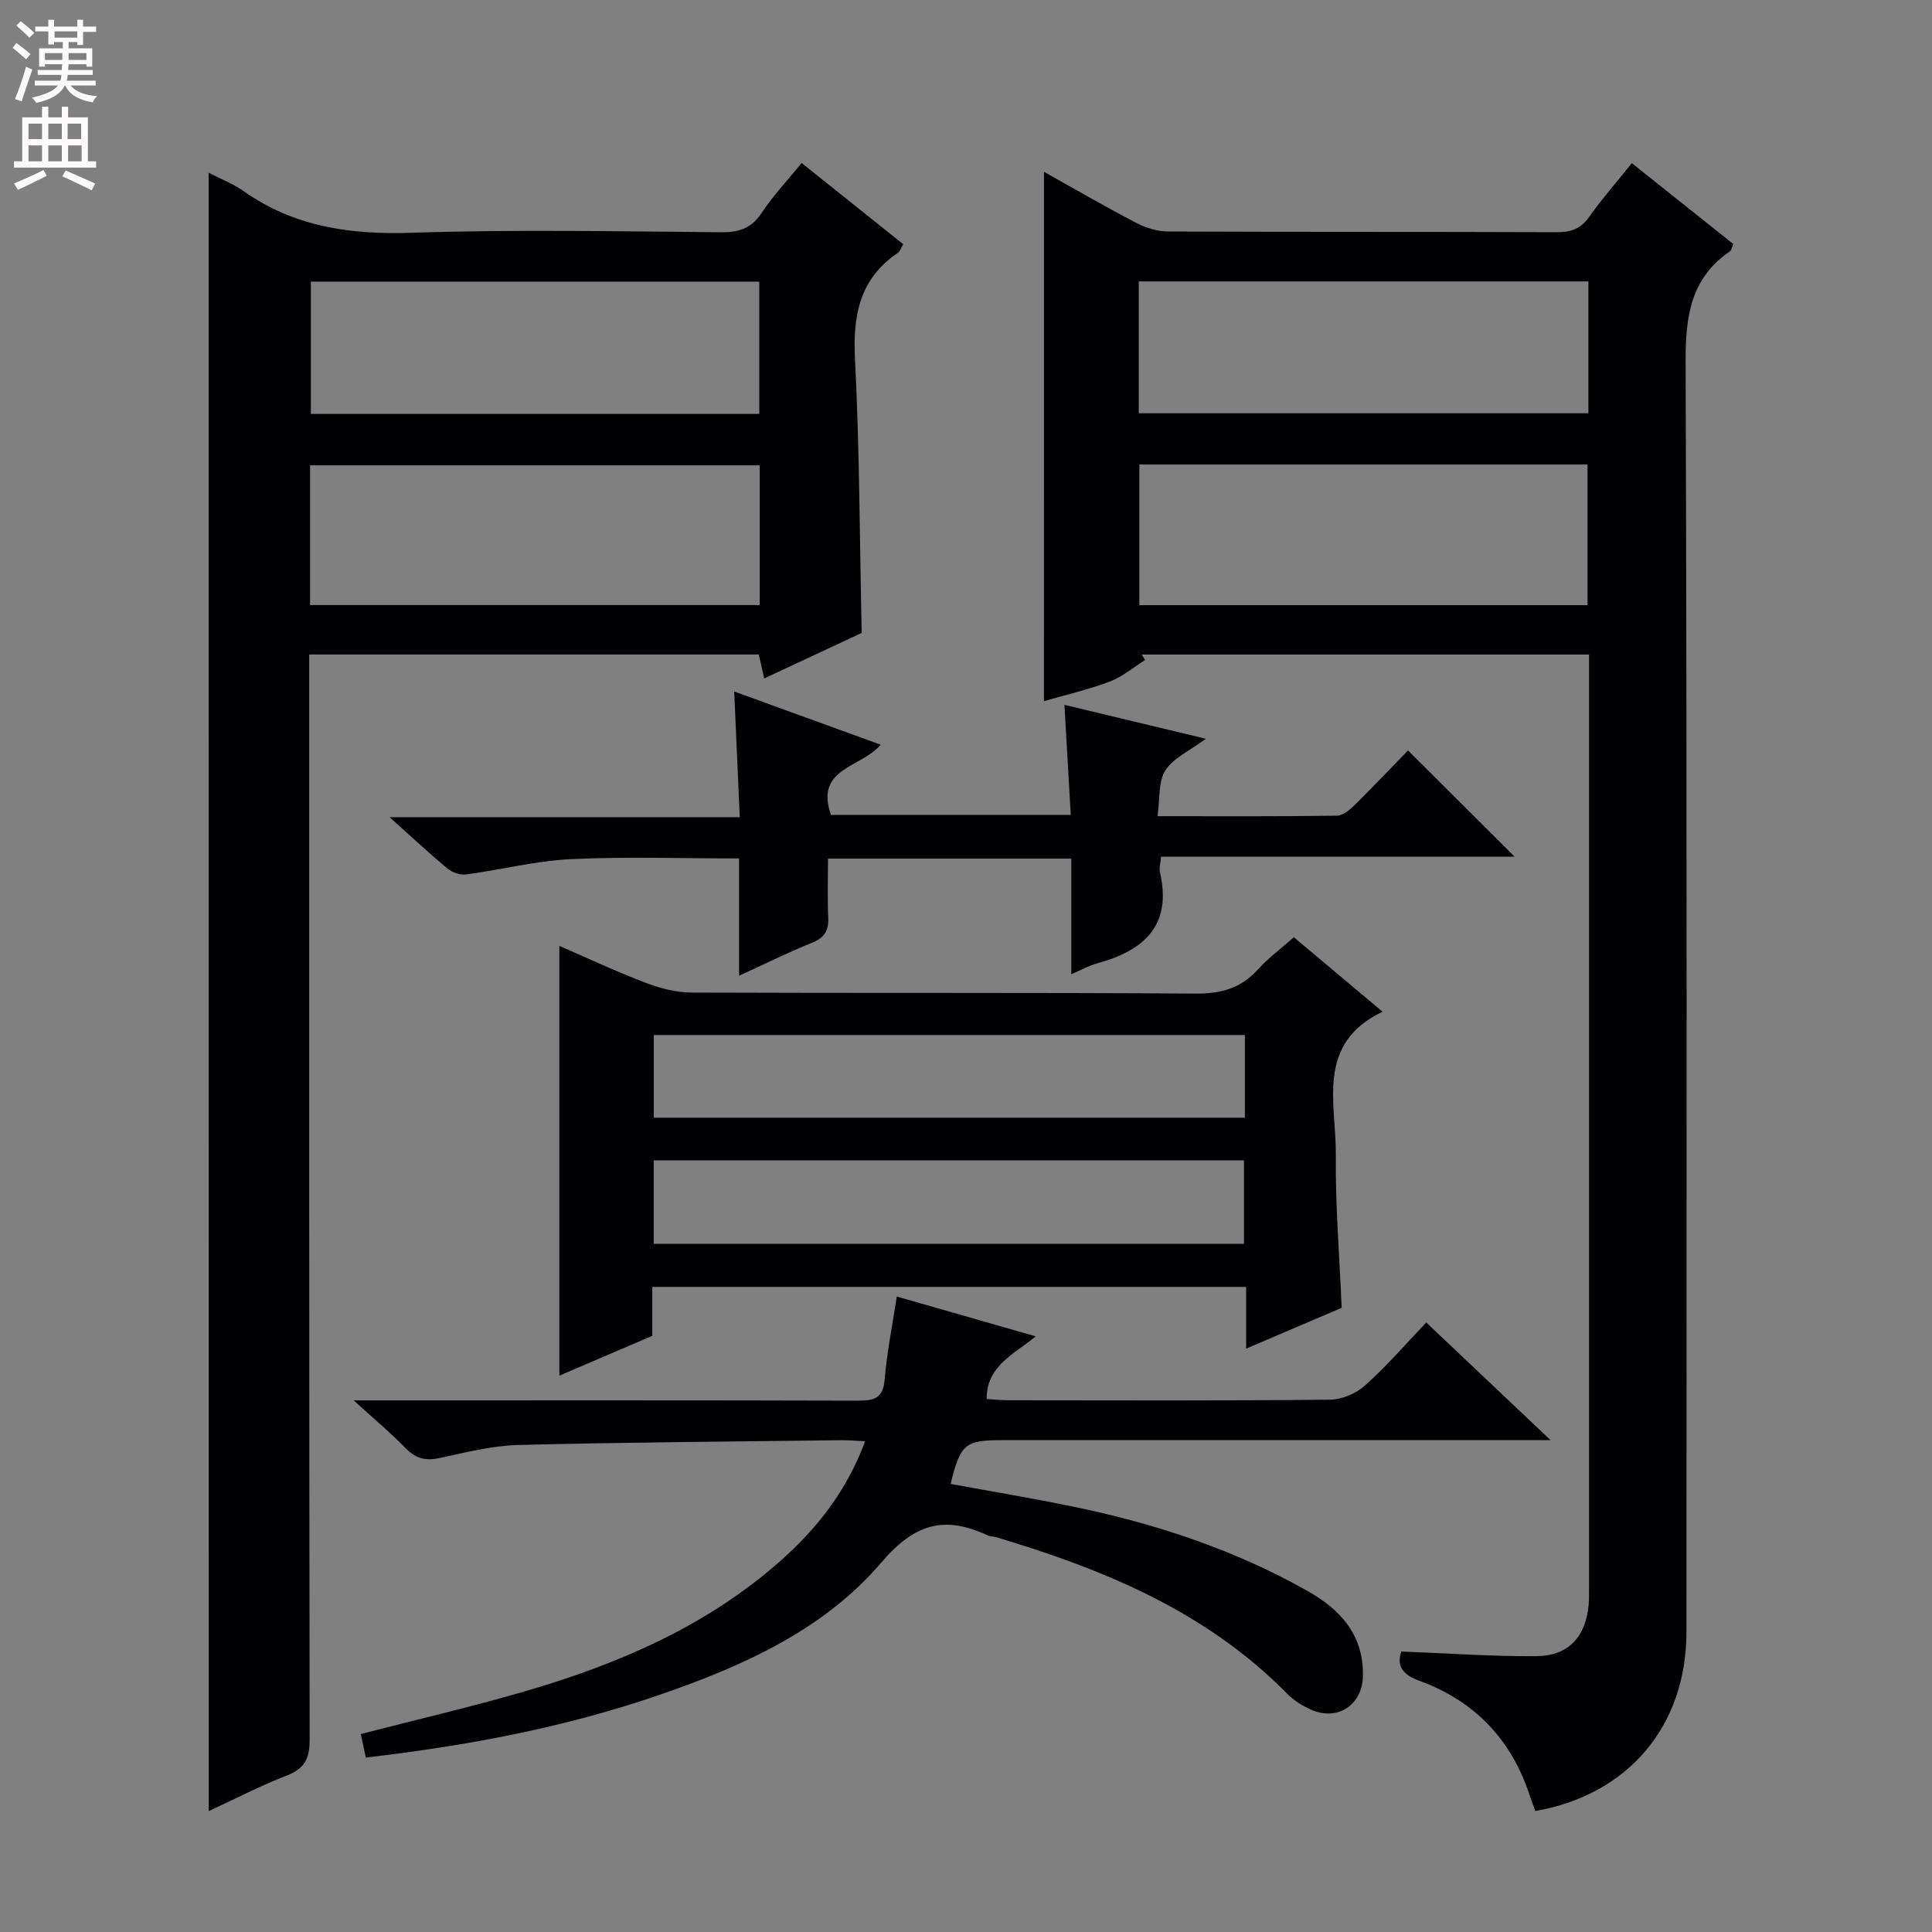 <svg enable-background="new 0 0 400 400" viewBox="0 0 400 400" xmlns="http://www.w3.org/2000/svg"><rect x="0" y="0" width="400" height="400" fill="#808080" stroke="none"/><g fill="#010103"><path d="m216.15 35.58c6.75 3.77 12.89 7.34 19.19 10.61 1.97 1.02 4.35 1.73 6.55 1.74 26.83.12 53.66.03 80.48.14 2.95.01 4.95-.74 6.69-3.21 2.58-3.66 5.56-7.04 8.79-11.08 7.08 5.64 14.03 11.18 21.01 16.74-.3.68-.38 1.3-.71 1.52-8.21 5.62-9.19 13.6-9.16 22.96.3 87.65.2 175.3.17 262.95-.01 19.36-12.06 33.66-31.29 37-.35-.97-.76-1.99-1.1-3.03-3.76-11.71-11.44-19.77-22.95-23.95-3.6-1.31-4.65-3.17-3.7-6.04 9.51.36 18.73 1.03 27.95.96 6.67-.05 10.26-4.02 10.84-10.63.1-1.16.08-2.33.08-3.5 0-62.82 0-125.64 0-188.46 0-1.48 0-2.95 0-4.78-31.1 0-61.85 0-92.61 0 .23.38.46.75.7 1.13-2.41 1.51-4.66 3.45-7.28 4.45-4.3 1.64-8.83 2.67-13.66 4.07.01-36.48.01-72.55.01-109.59zm19.74 60.59v29.12h92.79c0-9.86 0-19.41 0-29.12-30.91 0-61.5 0-92.79 0zm92.97-37.91c-31.25 0-62 0-93.09 0v27.3h93.09c0-9.18 0-17.97 0-27.3z"/><path d="m43.2 35.76c2.57 1.33 5.09 2.3 7.23 3.81 10.55 7.44 22.22 9.05 34.93 8.62 21.31-.71 42.65-.28 63.98-.11 3.67.03 6.21-.79 8.33-3.97 2.36-3.56 5.33-6.71 8.3-10.36 7.16 5.73 14.02 11.21 21.03 16.81-.45.75-.64 1.48-1.12 1.8-7.95 5.38-9.33 12.97-8.86 22.07.95 18.59.96 37.23 1.38 56.61-6.17 2.88-13.01 6.08-20.18 9.42-.42-1.86-.74-3.26-1.12-4.96-30.79 0-61.53 0-93.08 0v5.68c0 72.98-.03 145.97.09 218.95.01 3.91-.99 6.02-4.72 7.47-5.53 2.14-10.82 4.9-16.17 7.37-.02-113.11-.02-225.96-.02-339.21zm114.08 60.58c-31.25 0-62.12 0-93.08 0v28.93h93.08c0-9.73 0-19.14 0-28.93zm-92.92-38.04v27.4h92.84c0-9.27 0-18.31 0-27.4-31.15 0-61.9 0-92.84 0z"/><path d="m135.05 266.44v10.13c-6.57 2.81-12.95 5.54-19.24 8.24 0-29.62 0-59.06 0-88.97 5.76 2.49 11.68 5.28 17.79 7.61 3.02 1.15 6.37 2.04 9.57 2.05 34.82.14 69.64-.02 104.46.21 5.23.03 9.31-1.12 12.82-5.01 2.1-2.33 4.68-4.22 7.43-6.65 6.13 5.15 12.18 10.22 18.36 15.41-13.94 6.68-9.56 19.04-9.67 29.66-.11 10.44.76 20.89 1.21 31.65-6.28 2.68-12.65 5.41-19.78 8.45 0-4.53 0-8.53 0-12.78-41.21 0-81.77 0-122.95 0zm122.69-52.15c-41.1 0-81.67 0-122.38 0v17.12h122.38c0-5.87 0-11.32 0-17.12zm-122.39 25.94v17.29h122.2c0-5.99 0-11.57 0-17.29-40.81 0-81.26 0-122.2 0z"/><path d="m75.74 363.88c-.38-1.79-.71-3.34-1.04-4.87 11.91-3.08 23.52-5.75 34.93-9.12 18.95-5.6 36.88-13.4 51.92-26.69 7.67-6.78 13.82-14.65 17.56-24.81-2-.09-3.45-.22-4.89-.21-22.31.28-44.61.42-66.91.99-5.41.14-10.83 1.52-16.16 2.68-2.91.63-5 .22-7.12-1.97-3.08-3.18-6.51-6.03-10.81-9.95h6.43c32.66 0 65.32-.04 97.98.06 3.32.01 5.21-.44 5.53-4.37.45-5.59 1.59-11.12 2.51-17.19 9.16 2.63 18.48 5.3 28.78 8.25-4.68 3.8-10.19 6.14-10.17 12.97 1.49.09 3.05.26 4.61.26 22.16.02 44.33.11 66.49-.12 2.47-.03 5.43-1.31 7.29-2.98 4.43-3.97 8.34-8.52 12.62-13 8.58 8.12 16.61 15.72 25.74 24.36-3.13 0-4.88 0-6.63 0-35.66 0-71.32 0-106.98 0-7.62 0-8.59.81-10.6 9.06 8.42 1.55 16.85 2.95 25.21 4.67 17.02 3.49 33.39 8.87 48.59 17.44 6.93 3.91 11.79 9.21 11.55 17.79-.17 5.94-5.31 9.26-10.75 6.83-1.79-.8-3.58-1.92-4.94-3.31-16.78-17.05-38.02-25.77-60.37-32.43-.48-.14-1.03-.06-1.47-.27-8.95-4.19-15.12-2.71-22.2 5.58-11.97 14.03-28.9 21.54-46.21 27.48-19.38 6.65-39.4 10.42-60.49 12.87z"/><path d="m221.69 168.72c-.44-7.65-.87-15.01-1.31-22.79 9.6 2.3 19.01 4.56 29.28 7.02-3.37 2.51-6.73 3.98-8.38 6.55-1.49 2.32-1.1 5.84-1.63 9.48 12.94 0 25.05.07 37.16-.1 1.24-.02 2.65-1.22 3.65-2.2 3.91-3.86 7.69-7.84 11.05-11.31 7.48 7.46 14.69 14.64 22.07 21.99-24.11 0-48.61 0-73.18 0-.15 1.52-.45 2.38-.27 3.13 2.62 11.12-3.27 16.33-13.02 18.97-1.56.42-3.02 1.26-5.31 2.25 0-8.23 0-15.9 0-23.94-16.93 0-33.17 0-50.37 0 0 3.98-.14 8.07.05 12.14.13 2.7-.74 4.22-3.34 5.27-4.9 1.97-9.64 4.33-15.12 6.83 0-8.34 0-16.19 0-24.28-12.01 0-23.47-.4-34.89.15-7.24.35-14.39 2.2-21.61 3.16-1.22.16-2.87-.39-3.84-1.19-3.84-3.19-7.49-6.6-12.02-10.66h72.5c-.39-8.89-.76-17.09-1.15-26.02 10.39 3.77 20.26 7.35 30.33 11.01-3.97 4.78-13.73 4.78-10.3 14.53 16.14.01 32.4.01 49.65.01z"/></g><path d="m2.6 9.9.8-1c.9.7 1.9 1.4 2.9 2.3l-.9 1.1c-1.1-1-2-1.8-2.8-2.4zm.5 10.6c.9-2.1 1.6-4.3 2.3-6.7.4.2.8.4 1.3.6-.7 2.1-1.5 4.3-2.2 6.6zm.3-15.2.9-.9c1 .8 2 1.6 2.8 2.4l-1 1c-.9-.9-1.8-1.7-2.7-2.5zm12.6-1.2h1.2v1.4h2.7v1.1h-2.7v2.7h-1.2v-.6h-1.8v1.3h4.9v3.8h-1.2v-.5h-3.7c0 .4-.1.9-.1 1.2h5.1v1h-5.2c0 .5-.1.9-.2 1.2h6v1h-5.2c1.1 1.3 2.9 2 5.5 2.2-.4.4-.7.8-.9 1.3-2.9-.5-4.8-1.6-5.7-3.5h-.1c-.8 1.7-2.7 2.9-5.9 3.6-.2-.4-.6-.8-.9-1.1 2.8-.6 4.6-1.4 5.4-2.5h-4.8v-1h5.3c.1-.3.2-.7.2-1.2h-4.9v-1h5c0-.4 0-.8.1-1.2h-3.6v.5h-1.2v-3.8h4.9v-1.3h-1.8v.5h-1.2v-2.7h-2.7v-1h2.7v-1.4h1.2v1.4h4.8zm-6.7 8.3h3.6c0-.4 0-.9 0-1.4h-3.6zm1.9-4.6h4.8v-1.3h-4.7v1.3zm6.7 3.2h-3.7v1.4h3.7z" fill="#fcfafa"/><path d="m8.7 22.1h1.3v2.2h2.8v-2.2h1.3v2.2h4.1v9.1h1.7v1.3h-17v-1.3h1.7v-9.1h4.1zm.3 13.1.7 1.2c-1.8.9-3.8 1.9-6 2.9-.2-.4-.5-.8-.8-1.3 2.3-1 4.4-1.9 6.1-2.8zm-3.1-6.4h2.8v-3.2h-2.8zm0 4.6h2.8v-3.3h-2.8zm4.1-4.6h2.8v-3.2h-2.8zm0 4.6h2.8v-3.3h-2.8zm3.6 1.9c2.1.9 4.1 1.8 6.1 2.7l-.7 1.4c-2.2-1.1-4.2-2-6.1-2.9zm3.2-9.7h-2.8v3.2h2.8zm-2.7 7.8h2.8v-3.3h-2.8z" fill="#fcfafa"/></svg>
